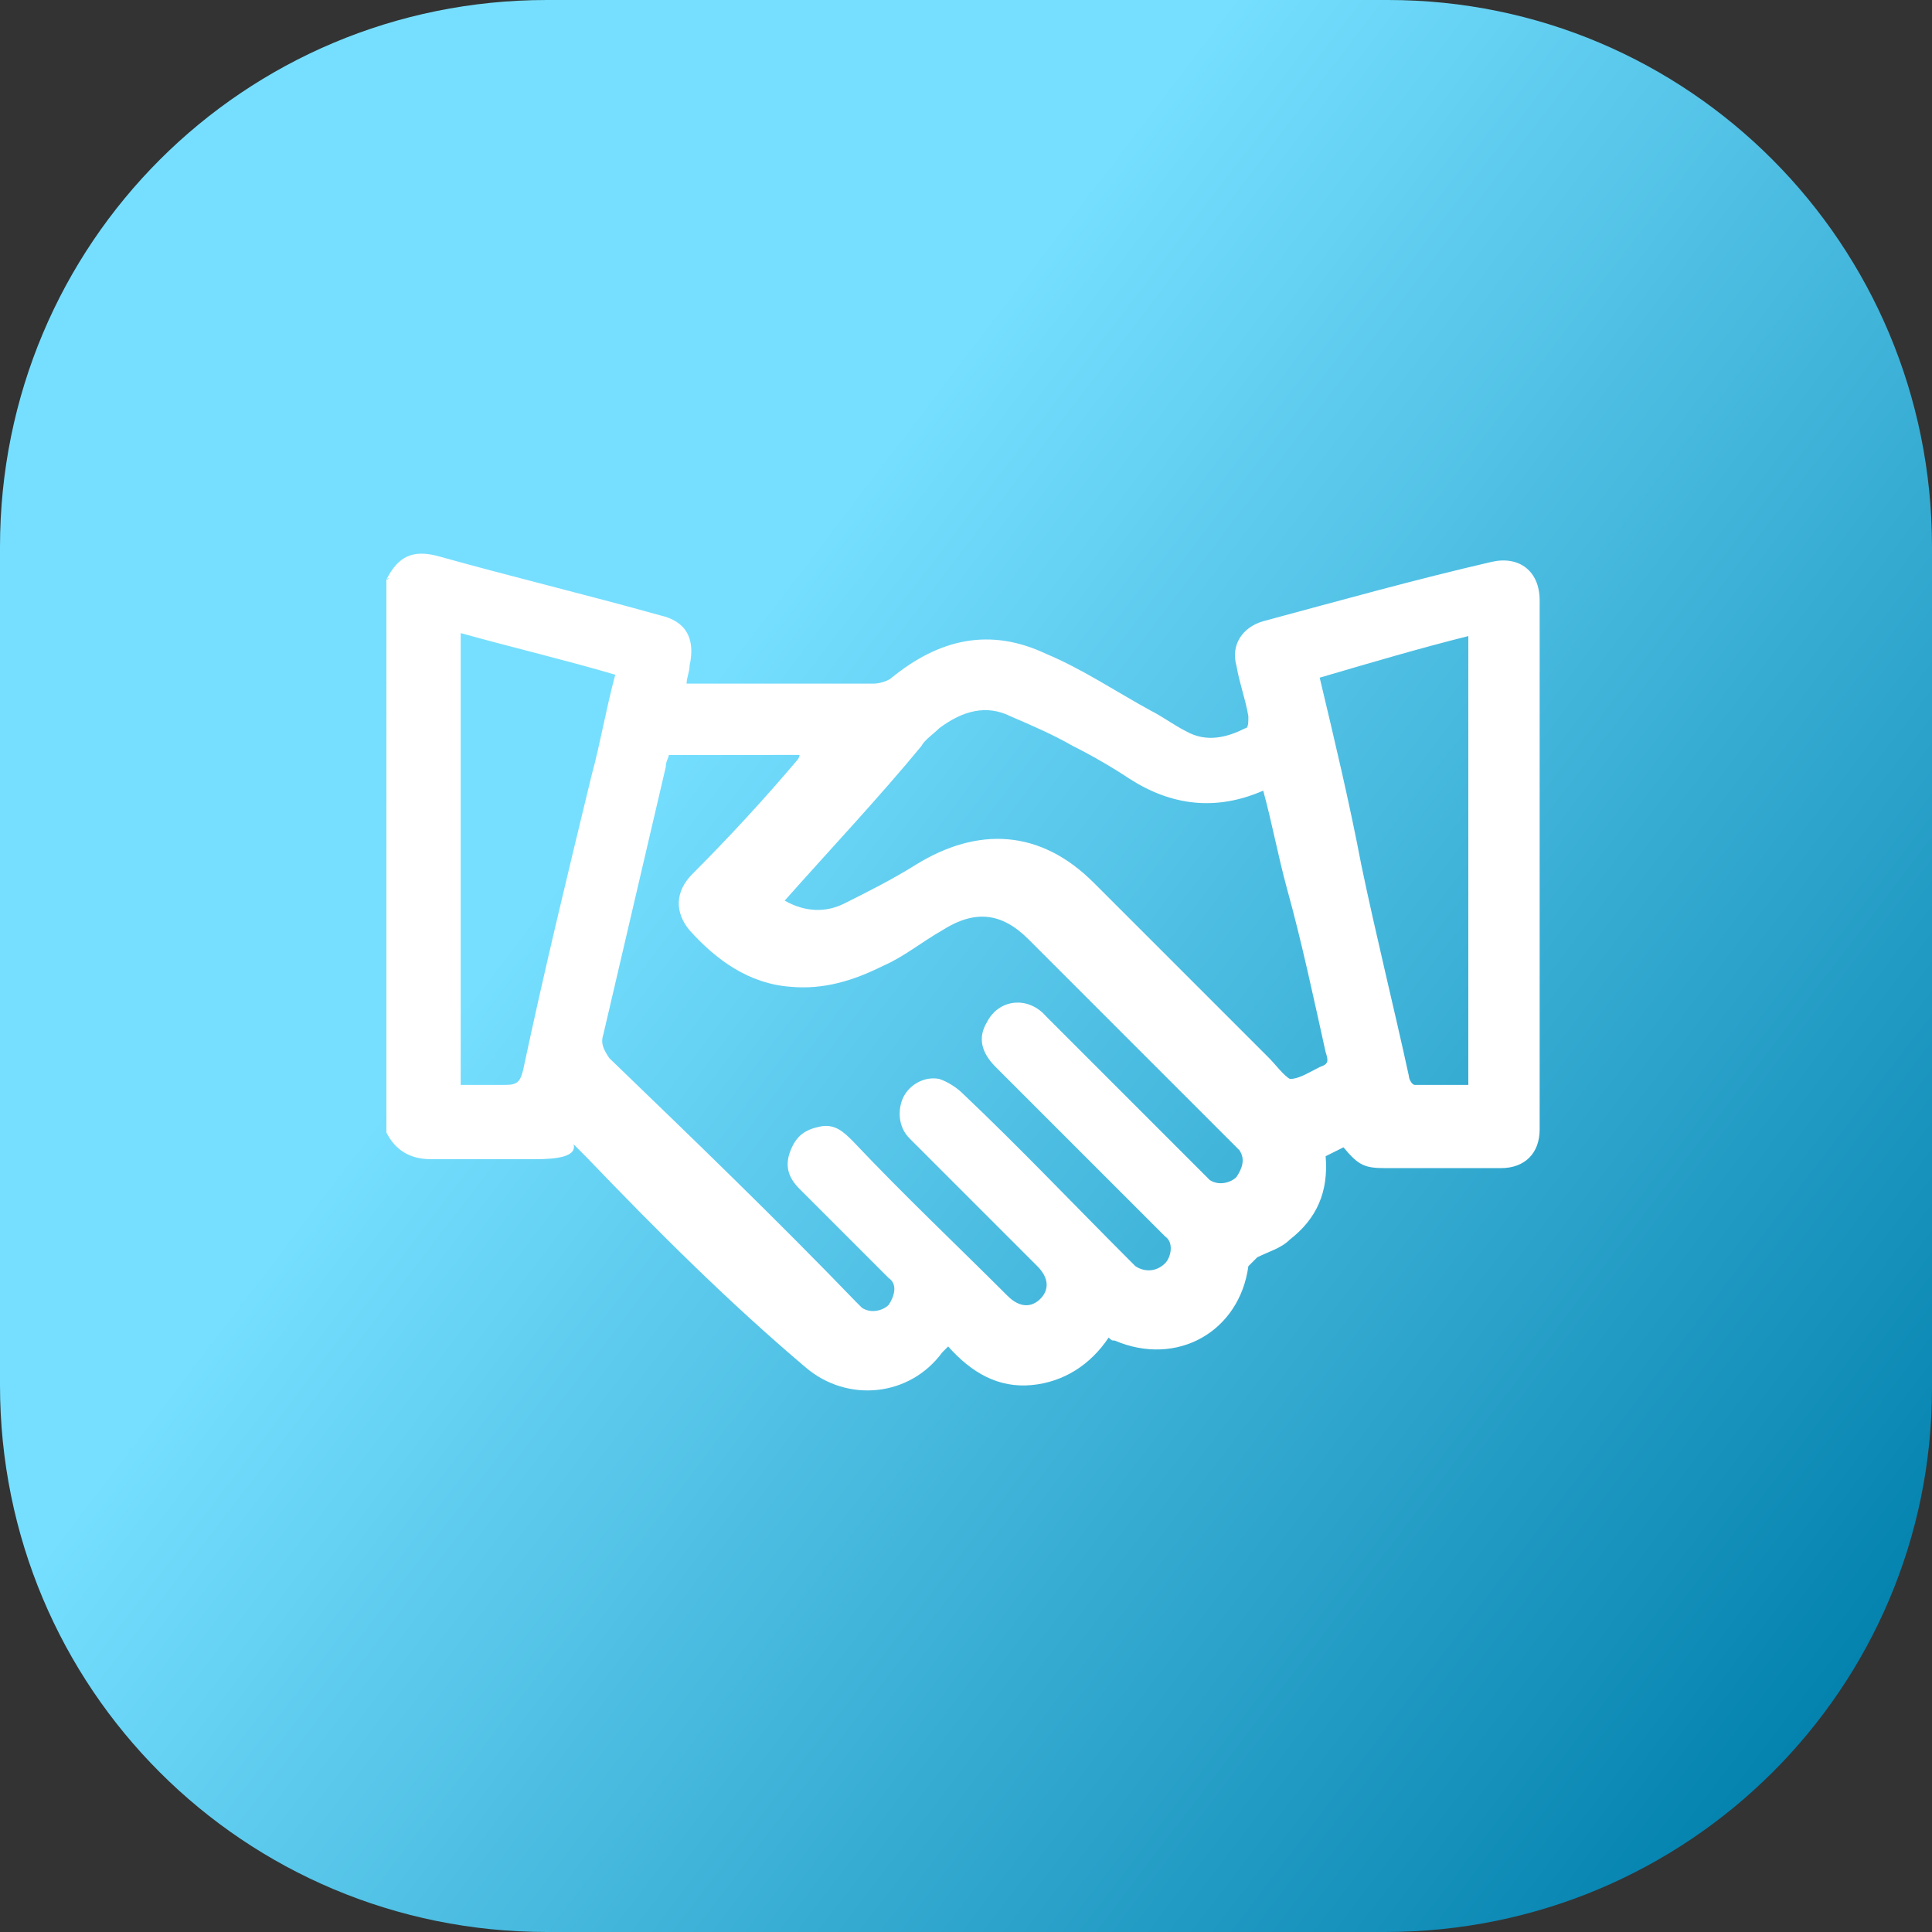 <?xml version="1.0" encoding="utf-8"?>
<!-- Generator: Adobe Illustrator 26.0.1, SVG Export Plug-In . SVG Version: 6.00 Build 0)  -->
<svg version="1.1" id="Layer_1" xmlns="http://www.w3.org/2000/svg" xmlns:xlink="http://www.w3.org/1999/xlink" x="0px" y="0px"
	 viewBox="0 0 65 65" style="enable-background:new 0 0 65 65;" xml:space="preserve">
<rect x="0" y="0" width="65" height="65" fill="#333333" stroke="none"/>
<style type="text/css">
	.st0{fill:url(#SVGID_1_);}
	.st1{fill:#FFFFFF;}
</style>
<linearGradient id="SVGID_1_" gradientUnits="userSpaceOnUse" x1="1.841" y1="9.079" x2="62.805" y2="55.65">
	<stop  offset="0.337" style="stop-color:#76DFFF"/>
	<stop  offset="1" style="stop-color:#0483AF"/>
</linearGradient>
<path class="st0" d="M46.6,65H18.4C8.2,65,0,56.8,0,46.6V18.4C0,8.2,8.2,0,18.4,0h28.3C56.8,0,65,8.2,65,18.4v28.3
	C65,56.8,56.8,65,46.6,65z"/>
<g>
	<g>
		<path class="st1" d="M13,19.5C13.1,19.5,13.1,19.4,13,19.5c0.4-0.8,0.9-1,1.7-0.8c2.5,0.7,5,1.3,7.5,2c0.9,0.2,1.2,0.8,1,1.7
			c0,0.2-0.1,0.4-0.1,0.6c0.2,0,0.3,0,0.4,0c2,0,4,0,5.9,0c0.2,0,0.5-0.1,0.6-0.2c1.6-1.3,3.3-1.7,5.2-0.8c1.2,0.5,2.4,1.3,3.5,1.9
			c0.4,0.2,0.8,0.5,1.2,0.7c0.7,0.4,1.4,0.2,2-0.1c0.1,0,0.1-0.2,0.1-0.4c-0.1-0.6-0.3-1.1-0.4-1.7c-0.2-0.7,0.2-1.3,0.9-1.5
			c2.6-0.7,5.1-1.4,7.7-2c0.9-0.2,1.6,0.3,1.6,1.3c0,5.9,0,11.8,0,17.8c0,0.8-0.5,1.3-1.3,1.3c-1.3,0-2.6,0-3.9,0
			c-0.7,0-0.9-0.1-1.4-0.7c-0.2,0.1-0.4,0.2-0.6,0.3c0.1,1.2-0.3,2.1-1.2,2.8c-0.3,0.3-0.7,0.4-1.1,0.6c-0.1,0.1-0.2,0.2-0.3,0.3
			c-0.3,2.2-2.4,3.4-4.5,2.5c-0.1,0-0.1,0-0.2-0.1c-0.6,0.9-1.5,1.5-2.6,1.6s-2-0.4-2.8-1.3c-0.1,0.1-0.1,0.1-0.2,0.2
			c-1.1,1.5-3.2,1.7-4.6,0.5c-2.6-2.2-5-4.6-7.4-7.1c-0.1-0.1-0.2-0.2-0.4-0.4c0.1,0.4-0.5,0.5-1.3,0.5c-1.2,0-2.3,0-3.5,0
			c-0.7,0-1.2-0.3-1.5-0.9C13,31.9,13,25.7,13,19.5z M22.5,25.4c0,0.1-0.1,0.2-0.1,0.4c-0.7,3-1.4,6-2.1,9c-0.1,0.3,0,0.5,0.2,0.8
			c2.8,2.7,5.6,5.4,8.3,8.2c0.1,0.1,0.1,0.1,0.2,0.2c0.3,0.2,0.7,0.1,0.9-0.1c0.2-0.3,0.3-0.7,0-0.9c-0.1-0.1-0.2-0.2-0.3-0.3
			c-0.9-0.9-1.8-1.8-2.7-2.7c-0.4-0.4-0.5-0.8-0.3-1.3s0.5-0.7,1-0.8s0.8,0.2,1.1,0.5c1.7,1.8,3.5,3.5,5.2,5.2
			c0.4,0.4,0.8,0.4,1.1,0.1c0.3-0.3,0.3-0.7-0.1-1.1c-0.9-0.9-1.8-1.8-2.7-2.7c-0.5-0.5-1.1-1.1-1.6-1.6c-0.4-0.4-0.4-1-0.2-1.4
			c0.2-0.4,0.7-0.7,1.2-0.6c0.3,0.1,0.6,0.3,0.8,0.5c1.9,1.8,3.7,3.7,5.6,5.6c0.1,0.1,0.2,0.2,0.2,0.2c0.3,0.2,0.7,0.2,1-0.1
			c0.2-0.2,0.3-0.7,0-0.9c-0.1-0.1-0.2-0.2-0.3-0.3c-1.8-1.8-3.6-3.6-5.4-5.4c-0.5-0.5-0.6-1-0.3-1.5c0.4-0.8,1.4-0.9,2-0.2
			c1.7,1.7,3.5,3.5,5.2,5.2c0.1,0.1,0.2,0.2,0.3,0.3c0.3,0.2,0.7,0.1,0.9-0.1c0.2-0.3,0.3-0.6,0.1-0.9c-0.1-0.1-0.2-0.2-0.3-0.3
			c-2.3-2.3-4.5-4.5-6.8-6.8c-0.9-0.9-1.8-1-2.9-0.3c-0.7,0.4-1.3,0.9-2,1.2c-1,0.5-2,0.8-3.1,0.7c-1.4-0.1-2.5-0.9-3.4-1.9
			c-0.5-0.6-0.5-1.3,0.1-1.9c1.2-1.2,2.4-2.5,3.5-3.8c0,0,0.1-0.1,0.1-0.2C25.8,25.4,24.2,25.4,22.5,25.4z M26.4,30.3
			c0.7,0.4,1.4,0.4,2,0.1c0.8-0.4,1.6-0.8,2.4-1.3c2.1-1.3,4.2-1.2,6,0.6c2,2,3.9,3.9,5.9,5.9c0.2,0.2,0.5,0.6,0.7,0.7
			c0.3,0,0.6-0.2,1-0.4c0.3-0.1,0.3-0.2,0.2-0.5c-0.4-1.8-0.8-3.7-1.3-5.5c-0.3-1.1-0.5-2.2-0.8-3.3c-1.6,0.7-3.1,0.5-4.5-0.4
			c-0.6-0.4-1.3-0.8-1.9-1.1c-0.7-0.4-1.4-0.7-2.1-1c-0.8-0.4-1.6-0.2-2.4,0.4c-0.2,0.2-0.5,0.4-0.6,0.6
			C29.6,26.8,28,28.5,26.4,30.3z M15.5,36.5c0.5,0,1,0,1.5,0c0.4,0,0.5-0.1,0.6-0.5c0.7-3.3,1.5-6.6,2.3-9.9
			c0.3-1.1,0.5-2.3,0.8-3.4c-1.7-0.5-3.4-0.9-5.2-1.4C15.5,26.5,15.5,31.5,15.5,36.5z M44.4,22.8c0.5,2.1,1,4.2,1.4,6.3
			c0.5,2.4,1.1,4.8,1.6,7.1c0,0.1,0.1,0.3,0.2,0.3c0.6,0,1.2,0,1.8,0c0-5.1,0-10.1,0-15.1C47.8,21.8,46.1,22.3,44.4,22.8z"/>
	</g>
</g>
</svg>
